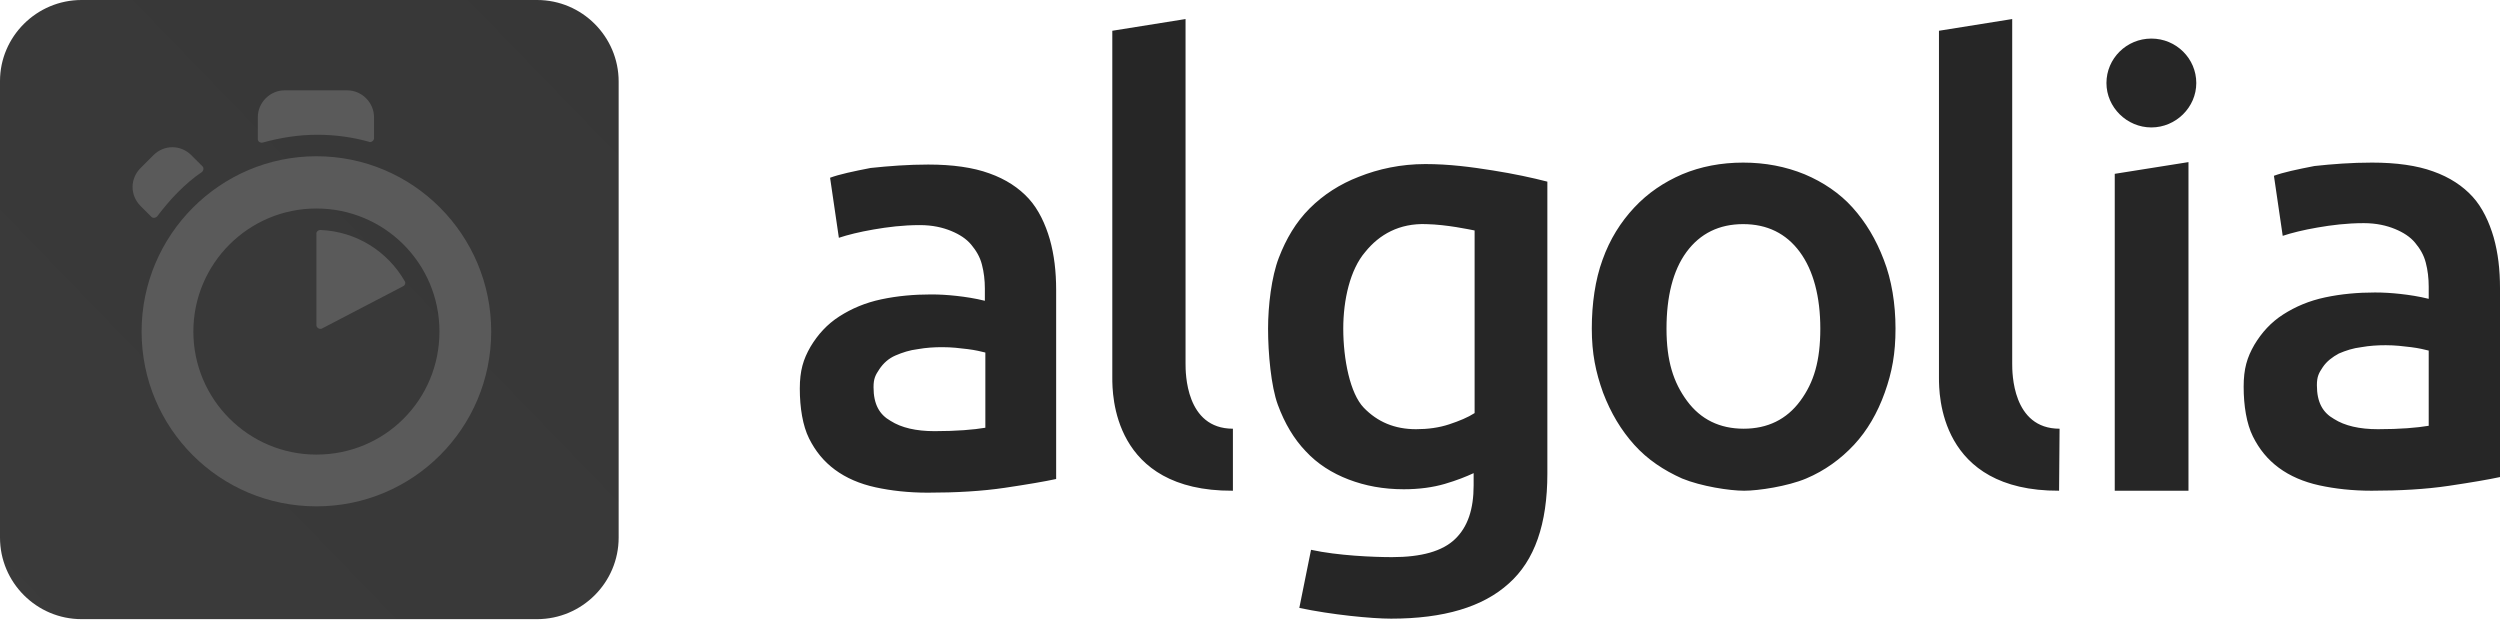 <?xml version="1.0" encoding="UTF-8"?>
<svg width="512px" height="127px" viewBox="0 0 512 127" version="1.1" xmlns="http://www.w3.org/2000/svg" xmlns:xlink="http://www.w3.org/1999/xlink" preserveAspectRatio="xMidYMid">
    <defs>
        <linearGradient x1="-37.754%" y1="134.908%" x2="130.272%" y2="-27.685%" id="linearGradient-1">
            <stop stop-color="rgb(60,60,60)" offset="0%"></stop>
            <stop stop-color="rgb(54,54,54)" offset="100%"></stop>
        </linearGradient>
    </defs>
	<g>
		<path d="M16.7,0 L110,0 C119.2,0 126.7,7.5 126.7,16.7 L126.7,110.1 C126.7,119.3 119.2,126.8 110,126.8 L16.7,126.8 C7.5,126.8 0,119.3 0,110.1 L0,16.6 C0,7.5 7.5,0 16.7,0 Z" fill="url(#linearGradient-1)"></path>
		<path d="M64.8,32 C45.1,32 29,48.1 29,67.9 C29,87.7 45,103.7 64.8,103.7 C84.6,103.7 100.6,87.7 100.6,67.9 C100.6,48.1 84.6,32 64.8,32 Z M64.8,93.1 C50.9,93.1 39.6,81.8 39.6,67.9 C39.6,54 50.9,42.7 64.8,42.7 C78.7,42.7 90,53.9 90,67.9 C90,81.9 78.8,93.1 64.8,93.1 Z M64.8,47.8 L64.8,66.6 C64.8,67.1 65.4,67.5 65.9,67.3 L82.6,58.6 C83,58.4 83.1,57.9 82.9,57.6 C79.4,51.5 73,47.4 65.6,47.1 C65.2,47.1 64.8,47.4 64.8,47.8 Z M41.4,34 L39.2,31.8 C37,29.6 33.6,29.6 31.4,31.8 L28.8,34.4 C26.6,36.6 26.6,40 28.8,42.2 L31,44.4 C31.3,44.7 31.8,44.7 32.2,44.3 C33.5,42.6 34.9,40.9 36.4,39.4 C38,37.8 39.6,36.4 41.4,35.2 C41.7,34.9 41.8,34.3 41.4,34 Z M76.6,28.3 L76.6,24 C76.6,21 74.1,18.5 71.1,18.5 L58.3,18.5 C55.3,18.5 52.8,21 52.8,24 L52.8,28.5 C52.8,29 53.3,29.3 53.8,29.2 C57.4,28.2 61.1,27.6 65,27.6 C68.7,27.6 72.3,28.1 75.8,29.1 C76.1,29.1 76.6,28.8 76.6,28.3 Z" fill="rgb(90,90,90)"></path>
		<path d="M316.9,97 C316.9,107.3 314.3,114.8 309,119.5 C303.7,124.3 295.7,126.7 284.9,126.7 C280.9,126.7 272.7,125.9 266.1,124.5 L268.5,112.6 C274,113.8 281.3,114.1 285.1,114.1 C291.1,114.1 295.4,112.9 298,110.4 C300.6,107.9 301.8,104.3 301.8,99.4 L301.8,96.9 C300.3,97.6 298.3,98.4 295.9,99.1 C293.5,99.8 290.7,100.2 287.5,100.2 C283.3,100.2 279.6,99.5 276.2,98.2 C272.8,96.9 269.8,95 267.4,92.4 C265,89.9 263.1,86.7 261.7,82.9 C260.3,79.1 259.7,72.3 259.7,67.3 C259.7,62.6 260.4,56.7 261.9,52.8 C263.4,48.9 265.4,45.5 268.2,42.7 C271,39.9 274.4,37.7 278.3,36.2 C282.3,34.6 286.9,33.6 291.9,33.6 C296.8,33.6 301.3,34.2 305.7,34.9 C310.1,35.6 313.8,36.4 316.9,37.2 L316.9,97 L316.9,97 Z M275.1,67.3 C275.1,73.6 276.5,80.6 279.3,83.5 C282.1,86.4 285.6,87.9 290,87.9 C292.4,87.9 294.7,87.6 296.8,86.9 C298.9,86.2 300.6,85.5 302,84.6 L302,47.2 C300.9,47 296.4,46 292.1,45.9 C286.6,45.7 282.5,48 279.6,51.6 C276.5,55.2 275.1,61.4 275.1,67.3 Z M388.2,67.3 C388.2,72.4 387.5,76.2 386,80.4 C384.5,84.6 382.4,88.2 379.7,91.1 C377,94 373.7,96.4 369.9,98 C366.1,99.6 360.1,100.5 357.2,100.5 C354.2,100.5 348.4,99.6 344.5,98 C340.7,96.3 337.4,94.1 334.7,91.1 C332,88.1 329.9,84.6 328.3,80.4 C326.8,76.2 326,72.4 326,67.3 C326,62.2 326.7,57.3 328.2,53.2 C329.7,49 331.9,45.5 334.7,42.5 C337.5,39.5 340.8,37.3 344.5,35.7 C348.3,34.1 352.5,33.3 357,33.3 C361.5,33.3 365.7,34.1 369.6,35.7 C373.4,37.3 376.8,39.6 379.4,42.5 C382.1,45.5 384.2,49 385.8,53.2 C387.4,57.3 388.2,62.2 388.2,67.3 Z M372.8,67.3 C372.8,60.8 371.4,55.4 368.6,51.6 C365.8,47.8 361.9,45.9 357,45.9 C352.1,45.9 348.2,47.8 345.4,51.6 C342.6,55.4 341.3,60.8 341.3,67.3 C341.3,73.9 342.7,78.3 345.5,82.1 C348.3,85.9 352.2,87.8 357.1,87.8 C362,87.8 365.9,85.9 368.7,82.1 C371.5,78.3 372.8,73.9 372.8,67.3 Z M421.7,100.5 C397.1,100.6 397.1,80.6 397.1,77.4 L397.1,6.3 L412.1,3.9 L412.1,74.5 C412.1,76.3 412.1,87.8 421.8,87.8 L421.7,100.5 L421.7,100.5 Z M448.2,100.5 L433.1,100.5 L433.1,35.6 L448.2,33.2 L448.2,100.5 Z M440.6,26.1 C445.6,26.1 449.8,22 449.8,17 C449.8,12 445.7,7.9 440.6,7.9 C435.5,7.9 431.4,12 431.4,17 C431.4,22 435.6,26.1 440.6,26.1 Z M485.8,33.3 C490.8,33.3 495,33.9 498.3,35.1 C501.7,36.3 504.4,38.1 506.4,40.3 C508.4,42.5 509.8,45.5 510.7,48.6 C511.6,51.8 512,55.2 512,59 L512,97.7 C509.7,98.2 506.2,98.8 501.5,99.5 C496.8,100.2 491.5,100.5 485.7,100.5 C481.8,100.5 478.2,100.1 475,99.4 C471.8,98.7 469,97.5 466.7,95.8 C464.4,94.1 462.7,92 461.4,89.4 C460.1,86.8 459.5,83.1 459.5,79.2 C459.5,75.5 460.2,73.2 461.7,70.6 C463.2,68.1 465.1,66 467.6,64.4 C470.1,62.8 472.9,61.6 476.2,60.9 C479.5,60.2 482.9,59.9 486.4,59.9 C488.1,59.9 489.8,60 491.6,60.2 C493.4,60.4 495.4,60.7 497.4,61.2 L497.4,58.7 C497.4,57 497.2,55.3 496.8,53.8 C496.4,52.2 495.6,50.9 494.6,49.7 C493.6,48.5 492.2,47.6 490.5,46.9 C488.8,46.2 486.7,45.7 484.1,45.7 C480.6,45.7 477.5,46.1 474.6,46.6 C471.7,47.1 469.3,47.7 467.5,48.3 L465.7,36 C467.6,35.3 470.4,34.7 474,34 C477.7,33.6 481.6,33.3 485.8,33.3 Z M487,87.9 C491.6,87.9 495,87.6 497.4,87.2 L497.4,71.8 C496.6,71.6 495.4,71.3 493.8,71.1 C492.2,70.9 490.5,70.7 488.6,70.7 C486.9,70.7 485.3,70.8 483.6,71.1 C481.9,71.3 480.4,71.8 479,72.4 C477.7,73.1 476.5,74 475.7,75.2 C474.9,76.4 474.5,77.1 474.5,78.9 C474.5,82.4 475.7,84.5 478,85.8 C480.2,87.2 483.2,87.9 487,87.9 Z M190.1,33.7 C195.1,33.7 199.3,34.3 202.6,35.5 C206,36.7 208.7,38.5 210.7,40.7 C212.7,42.9 214.1,45.9 215,49 C215.9,52.2 216.3,55.6 216.3,59.4 L216.3,98.1 C214,98.6 210.5,99.2 205.8,99.9 C201.1,100.6 195.8,100.9 190,100.9 C186.1,100.9 182.5,100.5 179.3,99.8 C176.1,99.1 173.3,97.9 171,96.2 C168.7,94.5 167,92.4 165.7,89.8 C164.4,87.2 163.8,83.5 163.8,79.6 C163.8,75.9 164.5,73.6 166,71 C167.5,68.5 169.4,66.4 171.9,64.8 C174.4,63.2 177.2,62 180.5,61.3 C183.8,60.6 187.2,60.3 190.7,60.3 C192.4,60.3 194.1,60.4 195.9,60.6 C197.7,60.8 199.7,61.1 201.7,61.6 L201.7,59.1 C201.7,57.4 201.5,55.7 201.1,54.2 C200.7,52.6 199.9,51.3 198.9,50.1 C197.9,48.9 196.5,48 194.8,47.3 C193.1,46.6 191,46.1 188.4,46.1 C184.9,46.1 181.8,46.5 178.9,47 C176,47.5 173.6,48.1 171.8,48.7 L170,36.4 C171.9,35.7 174.7,35.1 178.3,34.4 C182.1,34 186,33.7 190.1,33.7 Z M191.4,88.3 C196,88.3 199.4,88 201.8,87.6 L201.8,72.2 C201,72 199.8,71.7 198.2,71.5 C196.6,71.3 194.9,71.1 193,71.1 C191.3,71.1 189.7,71.2 188,71.5 C186.3,71.7 184.8,72.2 183.4,72.8 C182,73.4 180.9,74.4 180.1,75.6 C179.3,76.8 178.9,77.5 178.9,79.3 C178.9,82.8 180.1,84.9 182.4,86.2 C184.6,87.6 187.6,88.3 191.4,88.3 Z M252.4,100.5 C227.8,100.6 227.8,80.6 227.8,77.4 L227.8,6.3 L242.8,3.9 L242.8,74.5 C242.8,76.3 242.8,87.8 252.5,87.8 L252.5,100.5 L252.4,100.5 Z" fill="rgb(38,38,38)"></path>
	</g>
</svg>

